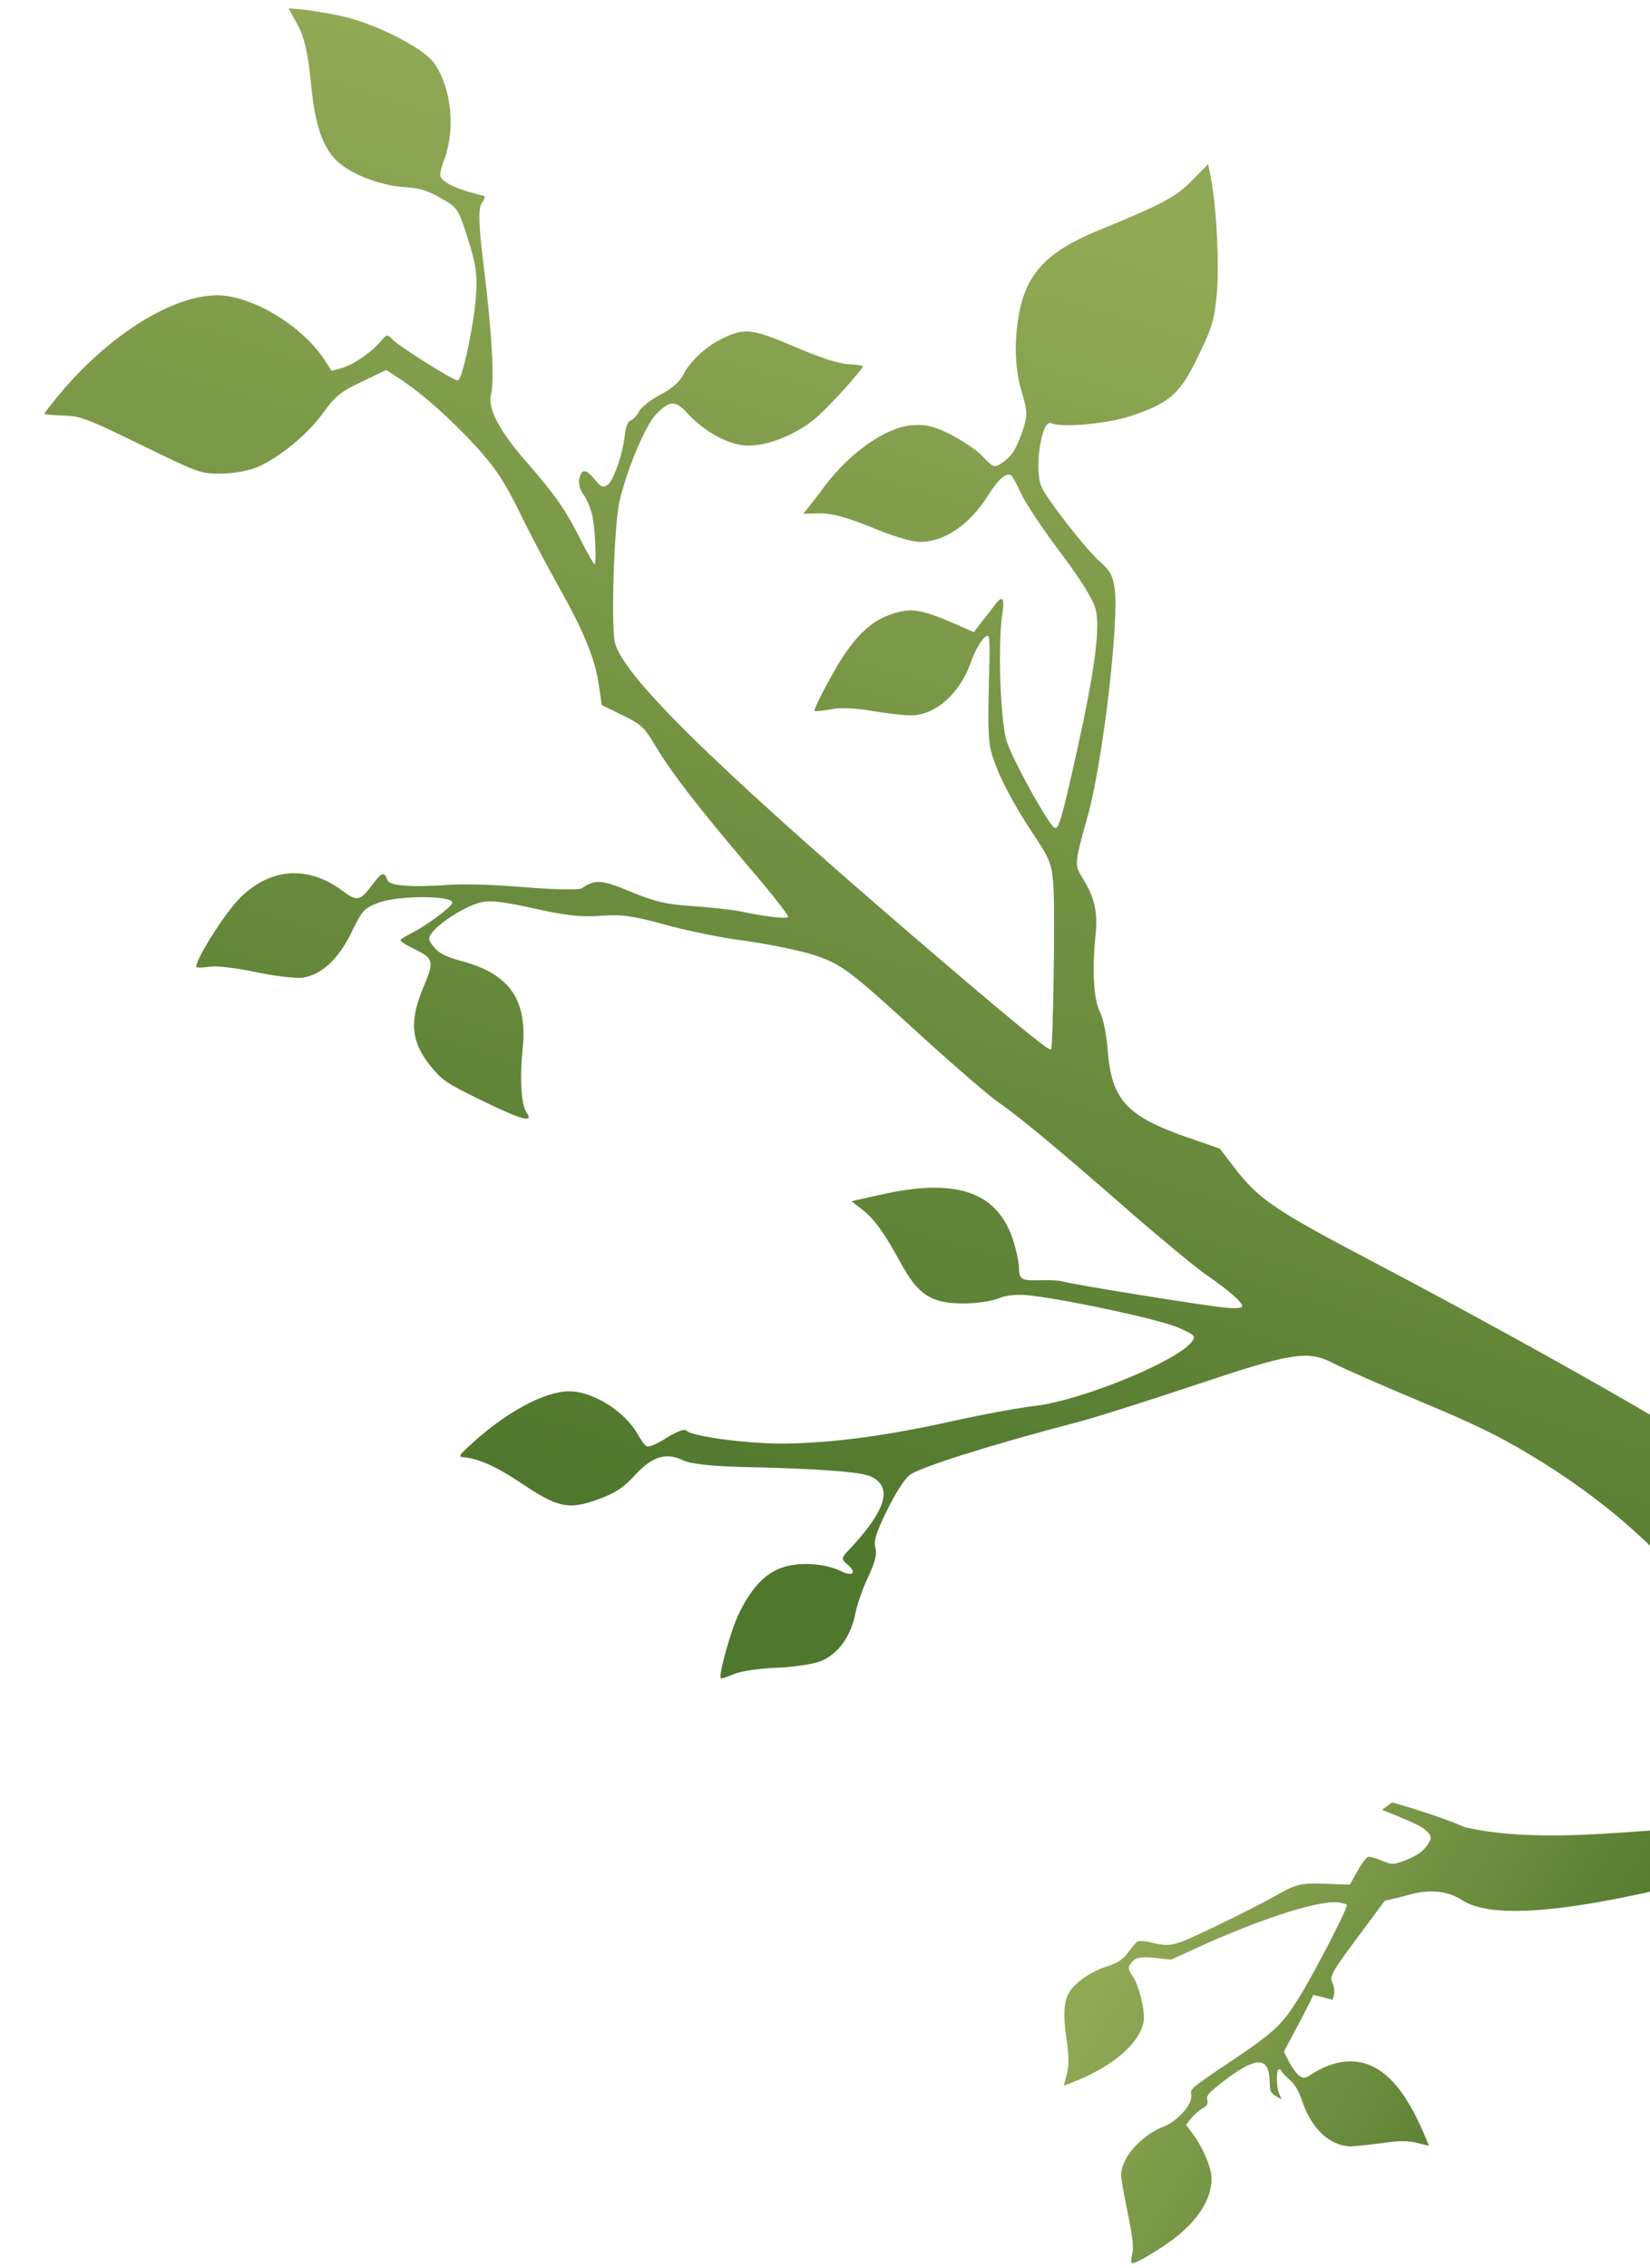 <svg width="650" height="893" viewBox="0 0 650 893" fill="none" xmlns="http://www.w3.org/2000/svg">
<g clip-path="url(#clip0_57_63)">
<path d="M673.166 635.334C656.027 611.526 632.063 590.302 602.047 572.438C590.105 565.287 580.396 560.558 559.434 551.832C544.52 545.607 529.125 538.85 525.347 536.862C515.155 531.601 509.202 532.558 470.576 545.483C451.976 551.7 431.114 558.298 424.156 560.1C390.674 568.857 361.431 578.047 358.241 580.942C356.053 582.695 352.476 588.516 349.324 594.989C345.004 603.86 344.199 606.73 344.823 609.407C345.564 611.845 344.82 614.894 342.08 620.826C339.978 625.141 337.661 631.725 336.982 635.25C335.228 644.332 330.232 651.242 323.523 654.055C320.554 655.279 312.695 656.494 305.9 656.743C299.104 656.993 291.602 658.085 289.11 659.244C286.676 660.283 284.358 661.082 283.999 660.907C282.8 660.323 287.915 641.904 291.068 635.43C296.089 625.121 301.516 619.46 308.409 617.181C315.125 614.965 325.03 615.637 331.384 618.731C336.059 621.008 337.65 619.262 333.861 616.081C331.635 614.256 331.567 613.481 333.218 611.616C348.909 595.232 352.03 585.778 343.28 581.516C339.204 579.531 322.733 578.331 291.479 577.643C280.206 577.343 271.907 576.416 269.15 575.073C262.437 571.804 257.028 573.47 250.187 580.817C245.648 585.873 242.213 588.056 235.202 590.573C223.914 594.567 219.731 593.716 205.318 584.027C195.71 577.568 188.401 574.305 182.552 573.829C180.403 573.673 180.874 573.012 185.659 568.668C199.125 556.244 214.246 548.036 223.964 547.875C233.504 547.776 246.229 555.753 251.274 564.884C252.549 567.136 254.062 569.208 254.781 569.558C255.62 569.967 259.182 568.439 262.676 566.136C266.705 563.649 269.794 562.484 270.519 563.431C272.69 565.674 295.262 568.659 309.452 568.451C328.114 568.197 349.373 565.352 373.825 559.909C385.307 557.344 400.662 554.441 408.047 553.589C426.866 551.186 464.332 535.769 469.679 528.14C471.09 526.157 470.607 525.626 464.257 522.829C457.308 519.741 422.583 512.172 406.342 510.195C401.326 509.532 396.203 510.002 393.532 511.223C390.92 512.324 384.669 513.283 379.481 513.278C366.898 513.23 361.795 510.003 354.866 497.434C348.481 485.574 344.307 479.833 339.438 476.127L335.47 473.008L346.119 470.631C375.864 463.761 392.197 468.898 398.708 487.197C400.184 491.475 401.371 496.651 401.396 499.036C401.507 503.984 402.226 504.334 410.334 504.13C413.792 504.035 417.551 504.234 418.568 504.581C420.904 505.571 474.961 514.25 482.78 514.944C486.182 515.266 489.044 515.177 489.336 514.577C489.978 513.259 484.381 508.308 475.372 502.141C471.047 499.145 458.054 488.367 446.26 478.174C417.855 453.365 402.394 440.348 392.964 433.827C388.698 430.711 376.061 419.811 364.744 409.553C333.978 381.37 331.455 379.547 319.787 375.793C314.344 374.18 302.631 371.738 293.733 370.519C284.777 369.419 270.494 366.467 262.002 364.111C249.443 360.664 244.725 359.998 236.562 360.619C229.293 361.232 222.129 360.412 210.114 357.675C196.846 354.772 192.608 354.339 188.268 355.637C182.266 357.607 173.734 362.944 170.437 366.974C168.553 369.319 168.563 370.213 171.037 373.05C173.45 375.708 175.728 376.817 182.545 378.655C200.845 383.711 207.807 393.776 205.919 412.878C204.673 424.877 205.316 435.127 207.434 438.086C210.401 442.349 205.677 441.086 190.213 433.555C175.229 426.257 174.147 425.434 169.072 419.106C161.879 409.819 161.261 401.954 166.788 388.777C171.268 378.057 171.084 377.522 161.854 373.026C159.456 371.859 157.593 370.507 157.769 370.147C157.944 369.787 160.255 368.392 162.806 367.113C168.202 364.254 177.198 357.66 178.132 355.742C179.708 352.506 156.153 352.453 148.494 355.694C143.328 357.775 142.563 358.737 138.476 367.128C133.338 377.677 126.842 383.708 119.401 384.978C116.841 385.362 108.542 384.435 101.012 382.844C93.482 381.253 85.242 380.206 82.802 380.648C80.42 380.971 78.096 381.175 77.497 380.883C75.699 380.007 88.777 358.94 95.037 353.09C106.964 341.696 121.326 340.83 134.666 350.59C140.857 355.236 141.868 354.987 147.218 347.657C150.454 343.449 151.465 343.2 152.633 346.586C153.433 348.904 162.026 349.53 178.77 348.341C184.253 348.046 197.377 348.505 207.882 349.469C218.446 350.313 227.989 350.512 229.055 349.845C234.384 346.211 237.009 346.303 248.689 351.25C258.211 355.146 262.634 356.114 272.54 356.786C279.283 357.252 287.461 358.121 290.867 358.741C301.504 360.956 310.043 362 310.51 361.041C310.743 360.562 303.913 351.748 295.1 341.523C274.391 317.052 265.022 304.925 258.591 294.377C253.796 286.258 252.772 285.314 245.22 281.636L237.069 277.666L235.851 269.51C234.494 259.506 229.723 247.987 219.821 230.558C215.69 223.207 208.816 210.219 204.672 201.675C198.883 189.809 195.007 184.066 187.768 176.091C177.815 165.163 166.018 154.671 157.433 149.155L152.149 145.692L142.477 150.325C134.17 154.288 131.982 156.04 127.339 162.528C121.344 170.88 110.643 179.757 101.681 183.846C98.475 185.251 92.107 186.45 87.337 186.5C78.87 186.528 78.75 186.47 55.495 175.144C33.798 164.577 31.643 163.824 24.903 163.656C20.966 163.518 17.564 163.196 17.561 162.897C17.438 162.541 21.147 157.97 25.683 152.616C44.422 131.192 67.588 116.817 84.757 116.281C98.468 115.839 118.929 128.03 127.837 141.712L130.626 146.036L135.085 144.797C139.84 143.256 146.41 138.596 150.181 134.204C152.181 131.619 152.778 131.612 154.708 133.739C157.361 136.514 179.15 150.241 180.398 149.81C182.122 149.315 186.444 129.174 187.399 117.775C188.197 108.524 187.554 104.058 184.35 94.192C180.587 82.126 180.286 81.831 173.686 78.024C168.707 75.154 165.237 74.057 160.046 73.754C150.918 73.312 139.186 69.081 133.588 64.13C127.21 58.651 124.016 49.68 122.397 31.688C121.268 20.608 119.77 14.243 117.219 9.738L113.693 3.275L118.109 3.646C120.436 3.741 127.425 4.921 133.52 6.11C146.905 8.773 166.448 18.587 170.985 24.801C177.763 34.331 179.541 50.473 175.018 62.804C172.874 68.73 172.825 69.744 175.468 71.625C176.971 72.802 180.924 74.43 184.154 75.41C185.614 75.792 187.015 76.175 188.159 76.487C189.591 76.878 190.619 77.159 190.852 77.189C191.211 77.364 190.689 78.741 189.749 80.063C188.396 81.926 188.523 88.365 190.412 103.67C193.793 130.529 194.828 149.72 193.455 155.28C192.023 160.96 196.646 169.737 208.112 182.736C218.674 194.851 223.153 201.185 229.184 213.466C231.862 218.626 234.109 222.538 234.284 222.178C234.985 220.74 234.442 208.76 233.434 203.522C232.868 200.726 231.275 196.687 229.944 194.853C228.374 192.901 227.688 190.046 228.324 188.131C229.239 184.424 230.911 184.645 234.717 189.317C236.77 191.8 237.548 192.03 239.207 191.059C241.518 189.663 245.168 179.428 246.102 171.726C246.479 167.906 247.294 165.929 248.542 165.499C249.433 165.191 250.966 163.565 251.725 162.007C252.484 160.449 256.329 157.427 260.124 155.42C264.691 153.046 267.764 150.39 269.049 147.753C271.854 142.298 277.641 136.811 283.929 133.644C293.183 128.956 295.989 129.285 312.94 136.502C323.003 140.81 330.422 143.237 334.061 143.378C337.224 143.584 339.732 143.916 339.913 144.152C340.104 145.283 326.251 160.634 320.811 165.103C312.71 171.688 301.068 176.102 293.249 175.409C286.146 174.767 277.088 169.614 270.695 162.644C266.05 157.564 263.785 157.647 258.416 163.189C254.228 167.527 246.78 185.255 243.987 197.688C241.994 206.653 240.713 243.996 242.113 252.39C244.21 264.831 279.338 299.588 359.425 368.403C396.971 400.63 413.572 414.351 414.098 413.272C414.857 411.714 415.625 359.588 415.049 350.112C414.406 339.862 413.917 338.734 405.617 326.239C400.893 319.192 395.178 308.696 392.974 303.174L392.966 303.155C391.939 300.545 391.177 298.609 390.625 296.615C389.042 290.894 389.184 284.696 389.737 260.711L389.772 259.199C389.912 249.776 389.728 249.241 387.485 251.411C386.068 252.797 383.726 256.996 382.454 260.826C378.11 273.095 368.715 281.422 359.237 281.7C356.673 281.786 349.807 280.964 343.894 280.011C337.919 278.881 330.521 278.541 327.487 279.288C324.393 279.857 321.414 280.186 320.935 279.953C320.455 279.719 323.258 273.965 327.062 267.068C335.604 251.355 342.805 244.184 352.437 241.46C359.392 239.36 363.215 240.036 376.933 245.975L383.642 248.946L386.937 244.619C388.82 242.273 391.174 239.267 392.115 237.945C394.997 234.159 395.907 235.64 394.783 242.211C393.057 253.977 394.09 284.438 396.614 292.044C399.139 299.651 413.116 324.848 415.394 325.958C417.072 326.775 418.28 322.469 424.433 294.915C431.095 264.791 433.479 247.413 431.674 240.157C430.677 236.112 426.189 228.884 417.662 217.464C410.709 208.294 403.802 197.811 402.154 194.19C400.506 190.57 398.803 187.368 398.204 187.076C396.286 186.142 393.271 188.678 389.282 195.04C382.009 206.625 372.002 213.468 362.401 213.389C358.882 213.306 351.883 211.232 343.139 207.567C332.839 203.44 327.697 202.122 322.927 202.172L316.488 202.299L318.43 199.834C319.549 198.45 322.314 194.903 324.548 191.839C335.018 177.955 348.931 168.269 359.417 167.444C364.78 167.09 367.59 167.716 374.302 170.986C378.799 173.324 384.323 176.904 386.493 179.148C386.654 179.313 386.81 179.473 386.962 179.628C389.556 182.289 390.728 183.492 391.941 183.535C392.94 183.57 393.967 182.818 395.84 181.446L395.938 181.375C398.777 179.198 400.243 176.798 402.446 170.752C404.88 163.929 404.799 161.962 402.699 155.007C399.862 145.913 399.458 135.779 401.193 124.908C404.056 107.764 412.076 99.213 433.036 90.586C457.857 80.429 463.253 77.57 469.744 70.943L475.939 64.617L477.009 70.032C479.279 81.816 480.345 103.987 479.39 115.387C478.368 126.012 477.563 128.883 472.134 140.031C464.897 155.193 460.761 158.814 444.893 163.989C435.741 166.946 417.927 168.504 414.091 166.635C410.375 164.826 407.301 184.536 410.237 191.602C412.195 196.411 428.21 216.817 433.445 221.295C437.115 224.417 438.391 226.67 439.098 231.612C440.965 244.831 434.33 300.477 428.523 321.229C423.291 339.889 423.239 340.605 426.332 345.522C431.244 353.402 432.496 359.054 431.578 368.247C430.168 381.798 430.834 394.135 433.385 398.64C434.541 400.835 435.922 407.439 436.341 413.279C437.796 432.823 443.649 439.381 466.932 447.606L480.517 452.295L486.139 459.63C495.751 472.172 501.757 476.284 539.772 496.281C597.035 526.395 661.038 562.461 675.278 572.807C684.77 579.507 691.277 585.939 697.33 594.522C698.88 596.673 700.249 598.48 701.492 599.984L673.166 635.334Z" fill="url(#paint0_linear_57_63)"/>
<path d="M450.46 796.411C448.567 805.113 438.01 813.975 422.238 820.119L419.109 821.305L420.316 816.534C421.168 812.923 421.106 809.617 420.116 802.762C418.795 793.741 419.056 788.385 421.073 784.769C423.155 781.047 429.291 776.638 435.438 774.56C440.351 772.952 441.91 771.956 444.063 769.295C445.3 767.613 446.749 765.882 447.42 765.08L447.423 765.077L447.432 765.067L447.594 764.872C448.238 764.182 449.933 764.141 453.058 764.839C461.587 766.775 461.672 766.755 479.488 758.245C488.588 753.855 498.992 748.529 502.47 746.542C510.6 741.842 512.639 741.361 523.157 741.84L531.75 742.146L534.721 736.869C536.348 733.883 538.266 731.366 538.946 731.206C539.626 731.045 542.031 731.734 544.411 732.698C548.201 734.317 548.921 734.326 552.879 732.854C558.222 730.786 560.53 729.164 562.388 726.393C564.375 723.412 564.03 722.327 560.169 719.648C558.538 718.463 551.705 715.518 544.419 712.658L548.419 709.768C557.344 712.238 569.994 716.433 576.395 719.23C576.636 719.332 576.874 719.433 577.109 719.532C627.711 731.029 696.856 706.257 706.796 731.481C720.074 728.565 728.17 727.627 726.5 731.206L707 746.541C708.446 740.196 708.29 735.274 706.796 731.481C670.839 739.378 596.883 761.776 575.988 748.239C566.018 741.779 554.635 746.349 551.994 746.971L545.452 748.515L540.902 754.703C524.066 777.25 523.612 777.986 524.908 780.82C525.504 782.205 525.816 784.286 525.546 785.426L524.948 787.452L521.128 786.468L517.328 785.57L516.021 788.391C515.302 789.907 512.651 795.019 510.219 799.541L505.746 807.954L507.874 812.029C509.03 814.269 510.861 816.708 511.826 817.378C513.547 818.587 513.972 818.487 516.79 816.745C525.504 811.1 534.177 810.22 541.558 814.132C549.169 818.259 555.429 826.922 561.648 841.876L562.919 844.986L558.065 843.798C554.35 842.88 551.046 842.942 543.938 843.991C538.804 844.663 533.291 845.246 531.576 845.202C523.663 844.736 516.76 838.288 513.108 827.754C511.581 823.179 510.254 820.979 507.973 818.915C506.278 817.431 504.817 815.801 504.737 815.461C504.636 815.036 504.216 814.776 503.791 814.876C502.687 815.137 502.811 821.748 503.898 824.453L504.884 826.733L502.594 825.389C500.494 824.089 500.288 823.599 500.171 819.679C499.984 809.762 495.03 809.675 482.474 819.188C476.099 824.102 475.175 825.127 475.596 826.912C475.957 828.443 475.522 829.263 473.624 830.339C472.279 831.105 470.266 832.836 469.167 834.262L467.229 836.693L469.996 840.437C473.659 845.316 477.009 853.051 477.231 857.036C477.702 864.732 472.933 873.036 463.985 880.352C458.355 885 446.872 891.837 445.907 891.167C445.507 890.993 445.57 889.362 446.039 887.547C446.707 885.056 446.29 881.386 443.982 870.085L443.961 869.977C441.183 855.938 441.148 855.759 442.85 851.598C444.996 846.246 451.92 839.856 458.262 837.463C464.029 835.295 470.093 828.301 469.271 824.815C468.769 822.69 469.519 822.065 482.83 813.092C502.122 800.195 504.714 797.878 511.94 786.303C517.782 776.848 530.907 751.498 530.586 750.138C530.506 749.798 528.881 749.374 526.936 749.115C519.197 748.248 495.293 756.042 470.706 767.406L461.311 771.686L455.137 770.989C448.793 770.333 446.858 770.878 445.171 773.61C444.327 774.975 444.467 775.57 446.274 778.285C448.991 782.579 451.252 792.545 450.46 796.411Z" fill="url(#paint1_linear_57_63)"/>
</g>
<defs>
<linearGradient id="paint0_linear_57_63" x1="17.999" y1="529.173" x2="171.044" y2="17.633" gradientUnits="userSpaceOnUse">
<stop stop-color="#4F772D"/>
<stop offset="1" stop-color="#90A955"/>
</linearGradient>
<linearGradient id="paint1_linear_57_63" x1="620.595" y1="836.94" x2="459.221" y2="741.092" gradientUnits="userSpaceOnUse">
<stop stop-color="#4F772D"/>
<stop offset="1" stop-color="#90A955"/>
</linearGradient>
<clipPath id="clip0_57_63">
<rect width="650" height="893" fill="white" transform="matrix(-1 0 0 1 650 0)"/>
</clipPath>
</defs>
</svg>
